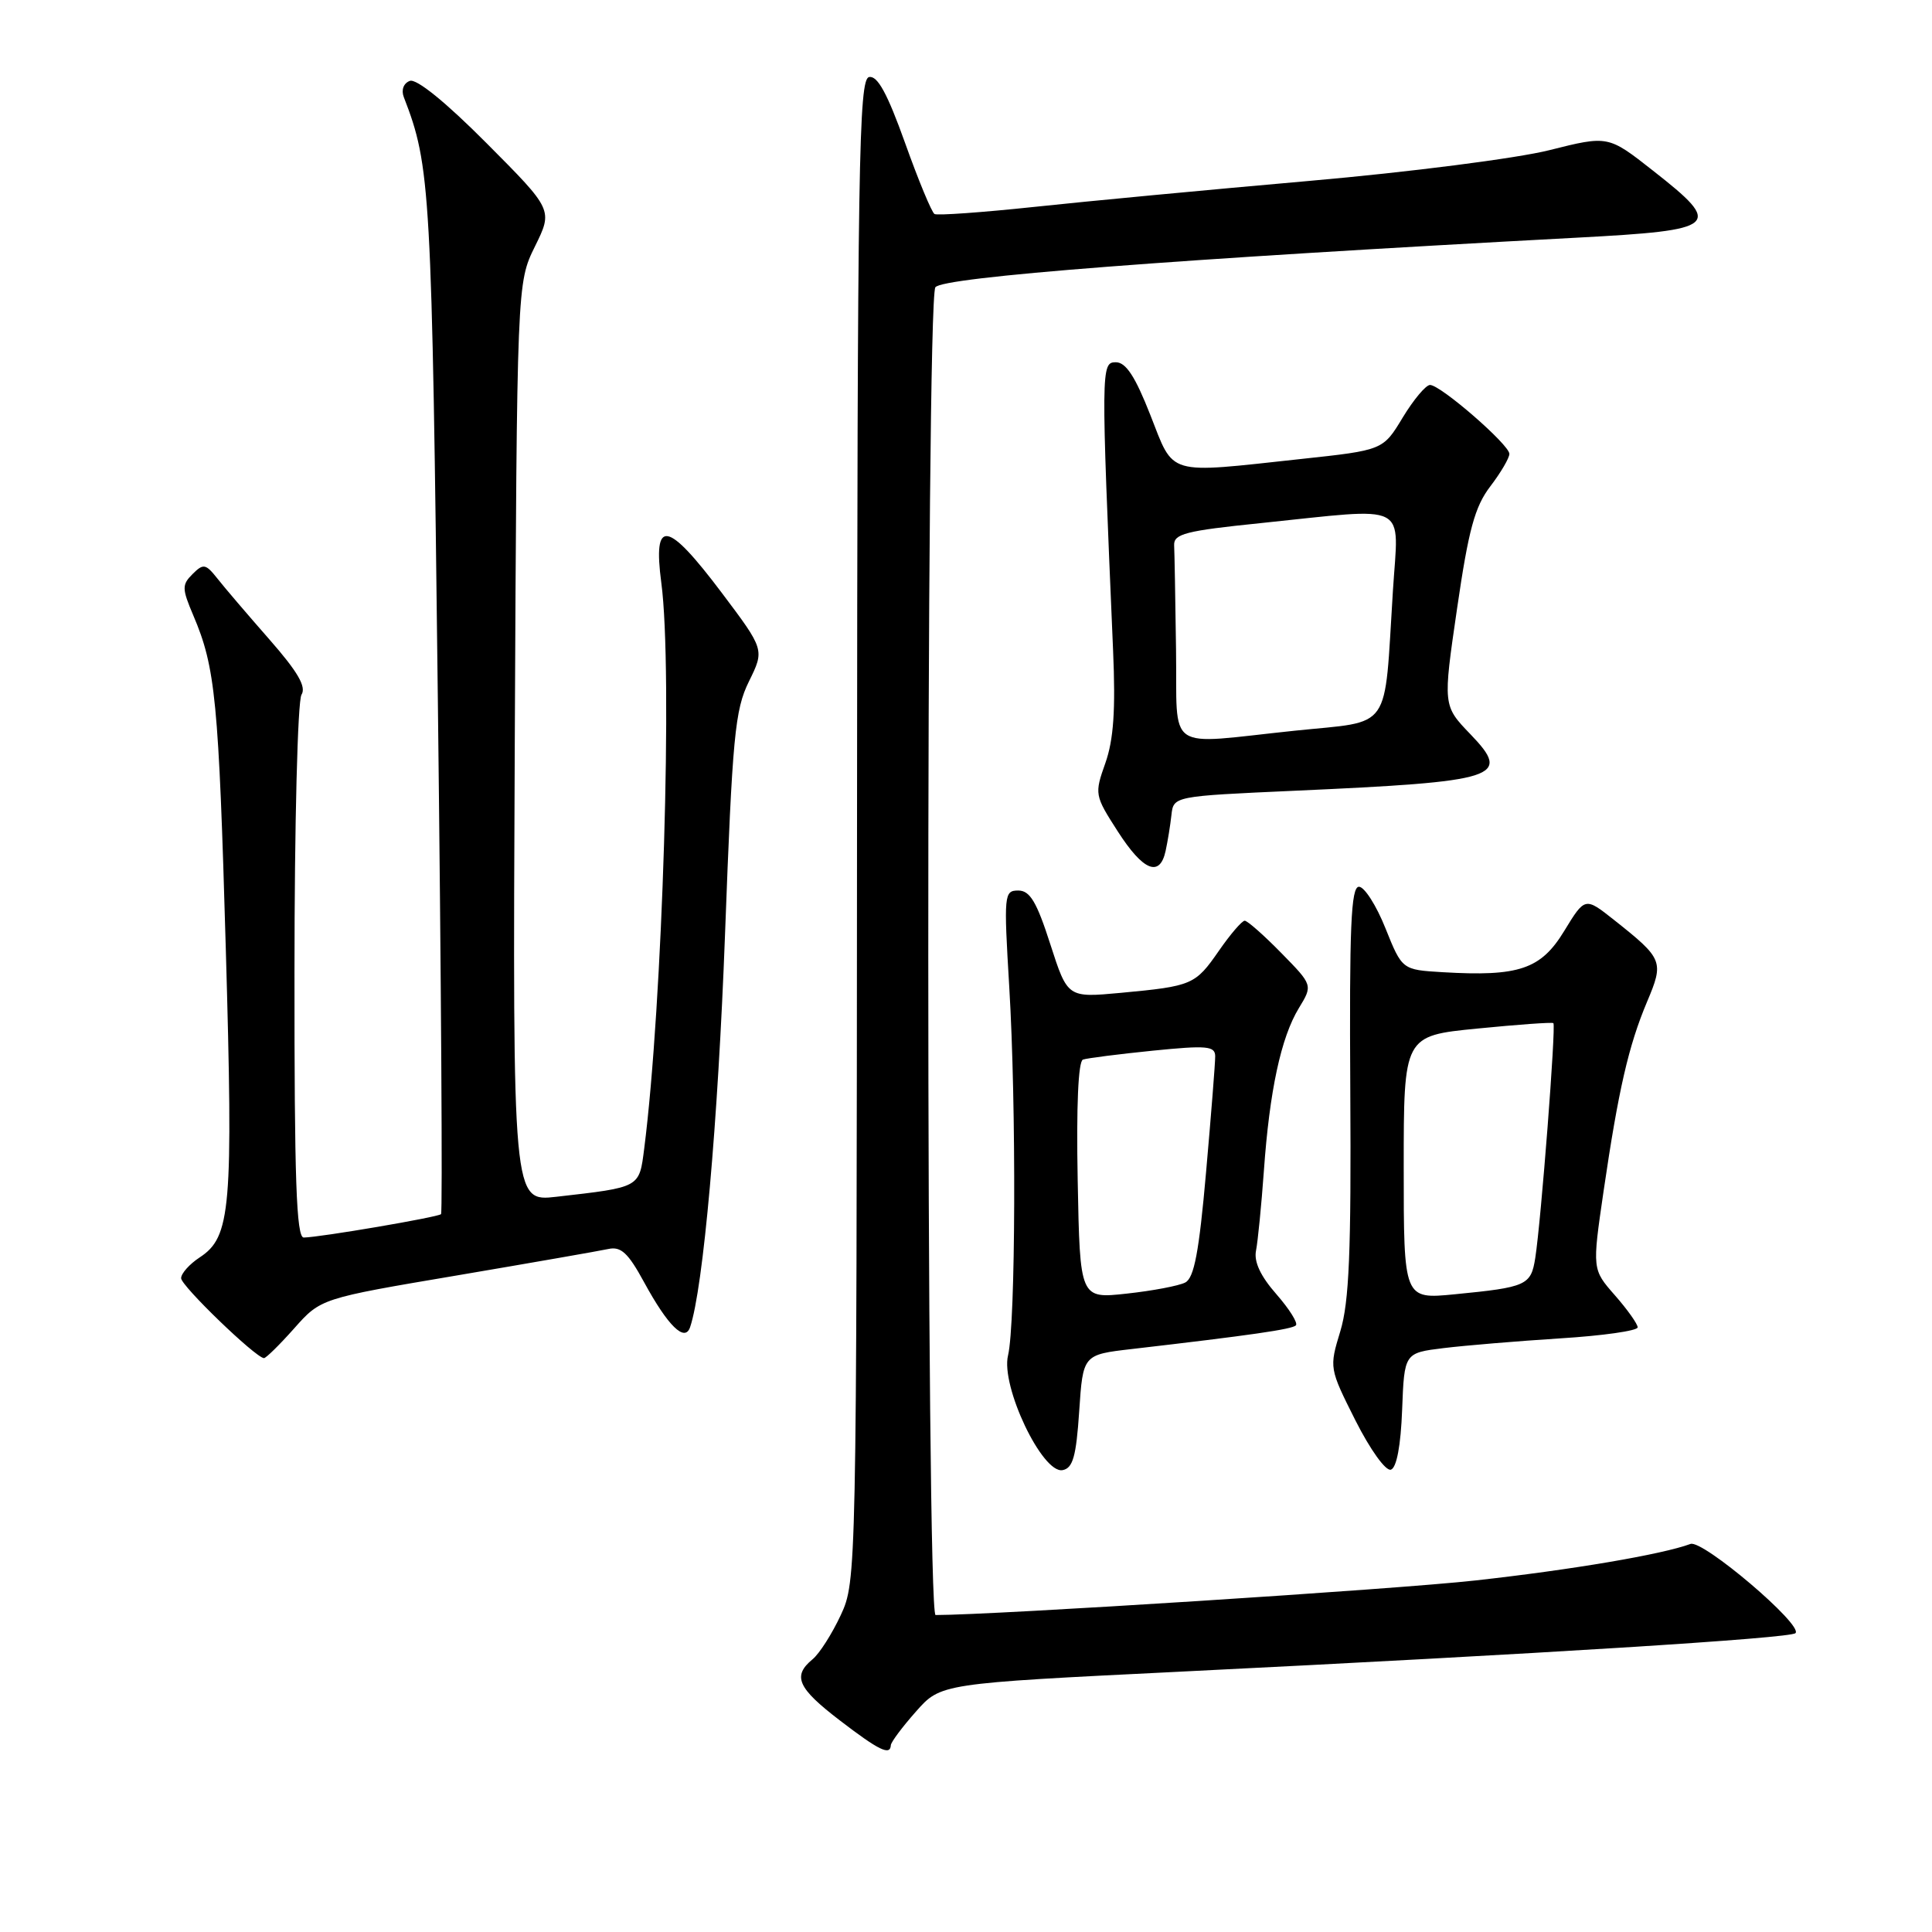 <?xml version="1.0" encoding="UTF-8" standalone="no"?>
<!DOCTYPE svg PUBLIC "-//W3C//DTD SVG 1.1//EN" "http://www.w3.org/Graphics/SVG/1.1/DTD/svg11.dtd" >
<svg xmlns="http://www.w3.org/2000/svg" xmlns:xlink="http://www.w3.org/1999/xlink" version="1.1" viewBox="0 0 256 256">
 <g >
 <path fill="currentColor"
d=" M 118.04 231.25 C 118.06 230.84 119.56 228.83 121.37 226.79 C 124.65 223.07 124.65 223.07 156.07 221.52 C 204.27 219.14 237.26 217.08 237.91 216.40 C 238.95 215.32 225.61 203.98 224.00 204.58 C 220.21 205.98 208.28 208.00 195.49 209.42 C 185.03 210.59 131.66 214.00 123.97 214.00 C 122.70 214.00 122.67 40.07 123.94 38.07 C 124.79 36.72 155.60 34.34 209.00 31.49 C 227.80 30.49 228.40 29.96 219.04 22.62 C 213.09 17.94 213.09 17.94 205.29 19.90 C 200.99 20.98 186.74 22.81 173.50 23.97 C 160.30 25.13 143.88 26.68 137.00 27.42 C 130.12 28.15 124.20 28.57 123.83 28.36 C 123.46 28.15 121.70 23.91 119.93 18.95 C 117.58 12.38 116.27 9.99 115.16 10.21 C 113.79 10.47 113.61 21.32 113.56 110.00 C 113.50 208.72 113.48 209.54 111.41 214.00 C 110.26 216.47 108.58 219.12 107.66 219.87 C 104.98 222.09 105.68 223.67 111.25 227.94 C 116.48 231.95 117.96 232.67 118.04 231.25 Z  M 143.00 186.99 C 143.50 179.50 143.50 179.50 150.00 178.75 C 165.70 176.93 171.19 176.14 171.71 175.62 C 172.02 175.32 170.85 173.46 169.13 171.49 C 167.02 169.09 166.13 167.18 166.43 165.71 C 166.67 164.49 167.14 159.74 167.47 155.15 C 168.22 144.53 169.74 137.47 172.10 133.59 C 173.96 130.54 173.96 130.54 169.77 126.27 C 167.47 123.92 165.29 122.00 164.93 122.00 C 164.57 122.00 163.03 123.79 161.52 125.97 C 158.38 130.50 158.00 130.67 148.48 131.56 C 141.46 132.21 141.46 132.21 139.17 125.11 C 137.37 119.50 136.47 118.00 134.93 118.00 C 133.04 118.00 133.00 118.50 133.73 130.75 C 134.68 146.47 134.58 175.41 133.57 179.60 C 132.58 183.67 138.12 195.31 140.80 194.80 C 142.16 194.54 142.60 193.01 143.00 186.99 Z  M 185.79 186.80 C 186.08 179.27 186.08 179.27 191.29 178.63 C 194.16 178.28 201.11 177.70 206.75 177.34 C 212.39 176.99 217.00 176.33 217.00 175.88 C 217.00 175.44 215.64 173.52 213.98 171.63 C 210.97 168.20 210.97 168.20 212.48 157.85 C 214.45 144.41 215.79 138.57 218.24 132.75 C 220.51 127.38 220.37 127.05 213.86 121.89 C 210.02 118.85 210.02 118.85 207.26 123.37 C 204.17 128.44 201.27 129.42 191.14 128.82 C 185.79 128.50 185.79 128.50 183.58 123.00 C 182.37 119.97 180.79 117.50 180.07 117.50 C 179.01 117.50 178.79 122.82 178.92 144.50 C 179.05 165.88 178.77 172.52 177.60 176.39 C 176.12 181.26 176.13 181.30 179.60 188.21 C 181.57 192.11 183.62 194.96 184.30 194.74 C 185.06 194.49 185.61 191.56 185.79 186.80 Z  M 38.97 176.03 C 42.50 172.05 42.50 172.05 60.50 169.01 C 70.40 167.33 79.45 165.75 80.60 165.50 C 82.28 165.13 83.23 166.01 85.34 169.89 C 88.51 175.71 90.75 177.90 91.44 175.86 C 93.18 170.73 95.14 148.77 96.07 123.80 C 97.05 97.50 97.38 94.07 99.24 90.29 C 101.31 86.09 101.31 86.09 95.63 78.54 C 88.38 68.92 86.49 68.61 87.63 77.25 C 89.16 88.74 87.81 133.03 85.36 152.20 C 84.69 157.42 84.89 157.30 73.71 158.58 C 67.93 159.24 67.93 159.24 68.21 98.37 C 68.50 37.50 68.50 37.50 70.88 32.66 C 73.27 27.81 73.27 27.81 64.49 18.99 C 59.06 13.53 55.17 10.38 54.30 10.72 C 53.47 11.03 53.14 11.93 53.51 12.88 C 57.05 22.01 57.22 24.92 58.02 93.00 C 58.46 130.12 58.65 160.67 58.44 160.88 C 58.05 161.28 42.42 163.95 40.25 163.98 C 39.27 164.00 39.00 156.30 39.02 128.75 C 39.02 109.20 39.44 92.86 39.95 92.05 C 40.61 91.00 39.47 89.03 35.68 84.71 C 32.83 81.46 29.73 77.84 28.80 76.65 C 27.25 74.70 26.95 74.64 25.52 76.06 C 24.09 77.49 24.10 77.98 25.62 81.56 C 28.55 88.44 28.98 92.79 29.92 125.74 C 30.91 160.27 30.60 163.90 26.45 166.62 C 25.10 167.51 24.00 168.74 24.00 169.37 C 24.00 170.38 33.81 179.85 34.97 179.96 C 35.23 179.98 37.03 178.21 38.97 176.03 Z  M 154.45 112.75 C 154.72 111.51 155.07 109.38 155.22 108.00 C 155.50 105.50 155.50 105.50 171.50 104.78 C 198.67 103.56 200.35 103.02 194.84 97.29 C 191.19 93.50 191.19 93.50 193.07 80.63 C 194.59 70.18 195.42 67.14 197.47 64.45 C 198.86 62.63 200.00 60.69 200.00 60.14 C 200.00 58.93 190.90 51.02 189.49 51.01 C 188.94 51.00 187.31 52.95 185.87 55.32 C 183.26 59.65 183.26 59.65 172.38 60.82 C 154.41 62.77 155.62 63.12 152.43 55.00 C 150.42 49.88 149.19 48.00 147.85 48.00 C 145.89 48.00 145.88 48.72 147.49 86.20 C 147.83 94.08 147.56 98.00 146.47 101.10 C 145.01 105.22 145.04 105.39 148.10 110.15 C 151.47 115.40 153.68 116.31 154.45 112.75 Z  M 142.80 156.42 C 142.61 146.59 142.87 140.61 143.50 140.40 C 144.05 140.21 148.21 139.68 152.75 139.22 C 159.90 138.50 161.00 138.60 161.02 139.94 C 161.03 140.80 160.48 147.72 159.81 155.32 C 158.88 165.91 158.23 169.33 157.05 169.94 C 156.20 170.38 152.71 171.04 149.30 171.41 C 143.10 172.09 143.10 172.09 142.80 156.42 Z  M 186.00 154.70 C 186.00 137.25 186.00 137.25 195.75 136.29 C 201.11 135.76 205.65 135.43 205.83 135.57 C 206.20 135.86 204.20 161.78 203.43 166.69 C 202.86 170.31 202.29 170.57 192.75 171.50 C 186.00 172.16 186.00 172.16 186.00 154.70 Z  M 155.83 86.00 C 155.74 79.40 155.63 73.21 155.58 72.25 C 155.51 70.74 157.11 70.33 167.00 69.32 C 187.05 67.25 185.32 66.37 184.57 78.25 C 183.37 97.23 184.60 95.46 171.58 96.82 C 154.12 98.64 156.03 99.95 155.83 86.00 Z "/>
</g>
</svg>
